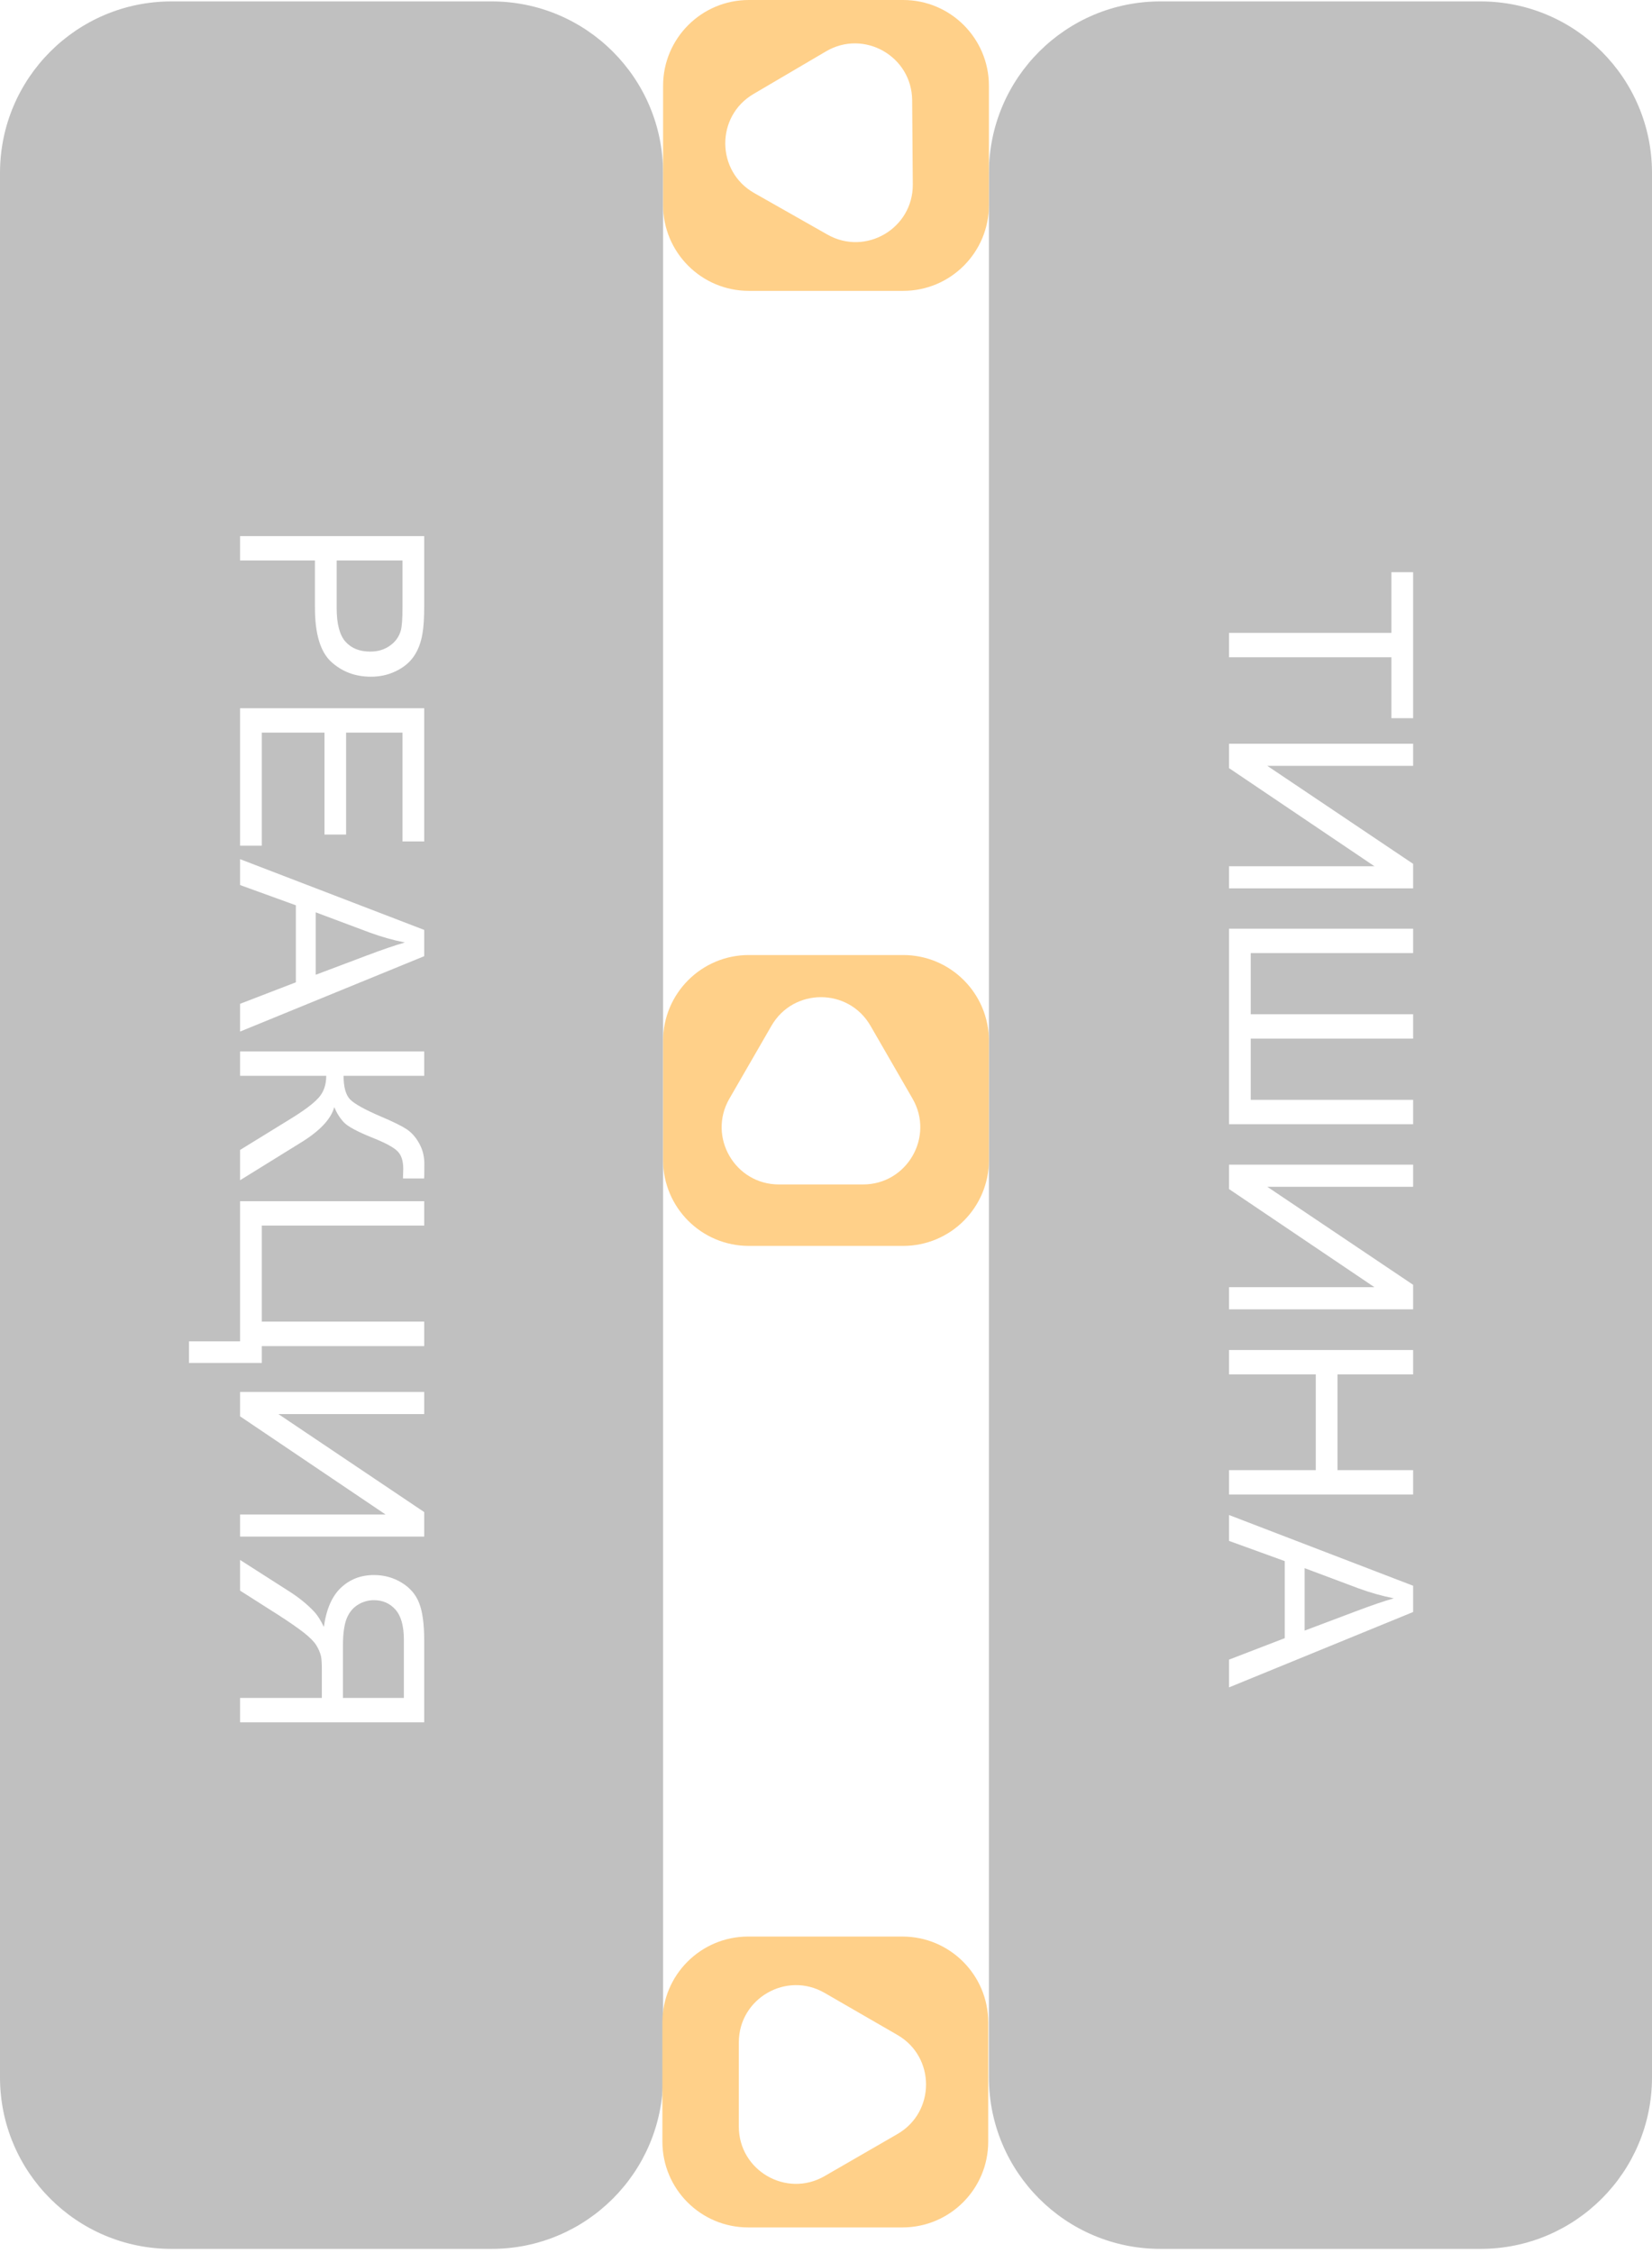 <svg width="289" height="394" viewBox="0 0 289 394" fill="none" xmlns="http://www.w3.org/2000/svg">
<path fill-rule="evenodd" clip-rule="evenodd" d="M116 30.246C116 13.678 102.569 0.246 86 0.246H30C13.431 0.246 0 13.678 0 30.246V363.246C0 379.815 13.431 393.246 30 393.246H86C102.569 393.246 116 379.815 116 363.246V30.246ZM74.212 93.745H42V98.008H55.096V106.27C55.096 110.825 56.041 113.975 57.93 115.718C59.834 117.461 62.156 118.333 64.895 118.333C66.492 118.333 67.957 118.003 69.29 117.344C70.623 116.699 71.656 115.842 72.388 114.773C73.135 113.704 73.641 112.378 73.904 110.796C74.109 109.668 74.212 108.035 74.212 105.896V93.745ZM58.897 106.335V98.008H70.411V106.248C70.411 108.181 70.315 109.507 70.125 110.225C69.817 111.338 69.18 112.231 68.213 112.905C67.261 113.594 66.111 113.938 64.764 113.938C62.903 113.938 61.46 113.359 60.435 112.202C59.41 111.045 58.897 109.089 58.897 106.335ZM74.212 123.848H42V147.886H45.801V128.11H56.766V145.93H60.545V128.11H70.411V147.139H74.212V123.848ZM74.212 162.607L42 150.237V154.763L51.756 158.301V171.77L42 175.527V180.383L74.212 167.2V162.607ZM55.227 170.452V159.531L64.676 163.069C66.712 163.816 68.763 164.395 70.828 164.805C69.085 165.303 66.858 166.064 64.148 167.09L55.227 170.452ZM74.212 188.118V183.855H42V188.118H57.073C57.073 189.7 56.619 190.989 55.711 191.985C54.817 192.981 53.162 194.219 50.745 195.698L42 201.082V206.377L52.723 199.741C55.989 197.72 57.908 195.669 58.48 193.589C58.904 194.629 59.468 195.522 60.171 196.27C60.889 197.017 62.61 197.932 65.335 199.016C67.488 199.88 68.894 200.649 69.554 201.323C70.213 201.982 70.543 202.993 70.543 204.355C70.543 204.458 70.535 204.744 70.52 205.212C70.506 205.637 70.499 205.923 70.499 206.069H74.19C74.219 205.981 74.234 205.117 74.234 203.477C74.234 202.188 73.934 201.008 73.333 199.939C72.747 198.87 72.015 198.042 71.136 197.456C70.272 196.885 68.785 196.152 66.675 195.259C63.804 194.028 61.988 193.018 61.226 192.227C60.479 191.436 60.105 190.066 60.105 188.118H74.212ZM74.212 214.309V210.046H42V234.546H33.057V238.325H45.801V235.381H74.212V231.096H45.801V214.309H74.212ZM74.212 247.268V243.401H42V247.664L67.444 264.824H42V268.691H74.212V264.407L48.702 247.268H74.212ZM42 296.904V301.167H74.212V286.885C74.212 284.014 73.919 281.831 73.333 280.337C72.762 278.843 71.744 277.649 70.279 276.755C68.814 275.862 67.195 275.415 65.423 275.415C63.138 275.415 61.211 276.155 59.644 277.634C58.077 279.114 57.081 281.399 56.656 284.49C56.114 283.362 55.579 282.505 55.052 281.919C53.909 280.674 52.481 279.495 50.767 278.381L42 272.778V278.14L48.702 282.402C50.635 283.647 52.115 284.673 53.14 285.479C54.166 286.284 54.883 287.002 55.294 287.632C55.704 288.276 55.989 288.928 56.15 289.587C56.253 290.071 56.304 290.862 56.304 291.96V296.904H42ZM70.652 296.904H59.996V287.742C59.996 285.793 60.193 284.27 60.589 283.171C60.999 282.073 61.644 281.238 62.523 280.667C63.416 280.095 64.383 279.81 65.423 279.81C66.946 279.81 68.199 280.359 69.18 281.458C70.162 282.571 70.652 284.321 70.652 286.709V296.904Z" fill="#C0C0C0"/>
<path fill-rule="evenodd" clip-rule="evenodd" d="M289 30.246C289 13.678 275.569 0.246 259 0.246H203C186.431 0.246 173 13.678 173 30.246V363.246C173 379.815 186.431 393.246 203 393.246H259C275.569 393.246 289 379.815 289 363.246V30.246ZM243.411 110.669H215V114.932H243.411V125.589H247.212V100.057H243.411V110.669ZM247.212 133.917V130.049H215V134.312L240.444 151.473H215V155.34H247.212V151.055L221.702 133.917H247.212ZM247.212 166.656V162.393H215V196.583H247.212V192.32H218.801V181.619H247.212V177.356H218.801V166.656H247.212ZM247.212 207.525V203.658H215V207.92L240.444 225.081H215V228.948H247.212V224.664L221.702 207.525H247.212ZM247.212 236.067H215V240.33H230.183V257.073H215V261.336H247.212V257.073H233.984V240.33H247.212V236.067ZM247.212 277.288L215 264.917V269.444L224.756 272.981V286.451L215 290.208V295.064L247.212 281.88V277.288ZM228.228 285.132V274.212L237.676 277.75C239.712 278.497 241.763 279.075 243.828 279.485C242.085 279.983 239.858 280.745 237.148 281.771L228.228 285.132Z" fill="#C0C0C0"/>
<path fill-rule="evenodd" clip-rule="evenodd" d="M173 15C173 6.716 166.284 0 158 0H131C122.716 0 116 6.716 116 15V35.861C116 44.146 122.716 50.861 131 50.861H158C166.284 50.861 173 44.146 173 35.862V15ZM131.813 16.438C125.176 20.337 125.249 29.96 131.945 33.758L144.751 41.021C151.447 44.819 159.743 39.944 159.684 32.247L159.572 17.525C159.513 9.827 151.143 5.079 144.506 8.979L131.813 16.438Z" fill="#FFD089"/>
<path fill-rule="evenodd" clip-rule="evenodd" d="M116 202.861C116 211.146 122.716 217.861 131 217.861H158C166.284 217.861 173 211.146 173 202.861V182C173 173.716 166.284 167 158 167H131C122.716 167 116 173.716 116 182V202.861ZM152.281 179.367C148.432 172.701 138.81 172.701 134.961 179.367L127.599 192.117C123.75 198.784 128.562 207.117 136.26 207.117H150.982C158.68 207.117 163.491 198.784 159.642 192.117L152.281 179.367Z" fill="#FFD089"/>
<path fill-rule="evenodd" clip-rule="evenodd" d="M115.879 374.492C115.879 382.777 122.595 389.492 130.879 389.492H157.879C166.163 389.492 172.879 382.777 172.879 374.492V353.631C172.879 345.347 166.163 338.631 157.879 338.631H130.879C122.595 338.631 115.879 345.347 115.879 353.631V374.492ZM157 373.16C163.667 369.311 163.667 359.689 157 355.84L144.25 348.479C137.583 344.63 129.25 349.441 129.25 357.139V371.861C129.25 379.559 137.583 384.371 144.25 380.522L157 373.16Z" fill="#FFD089"/>
</svg>
